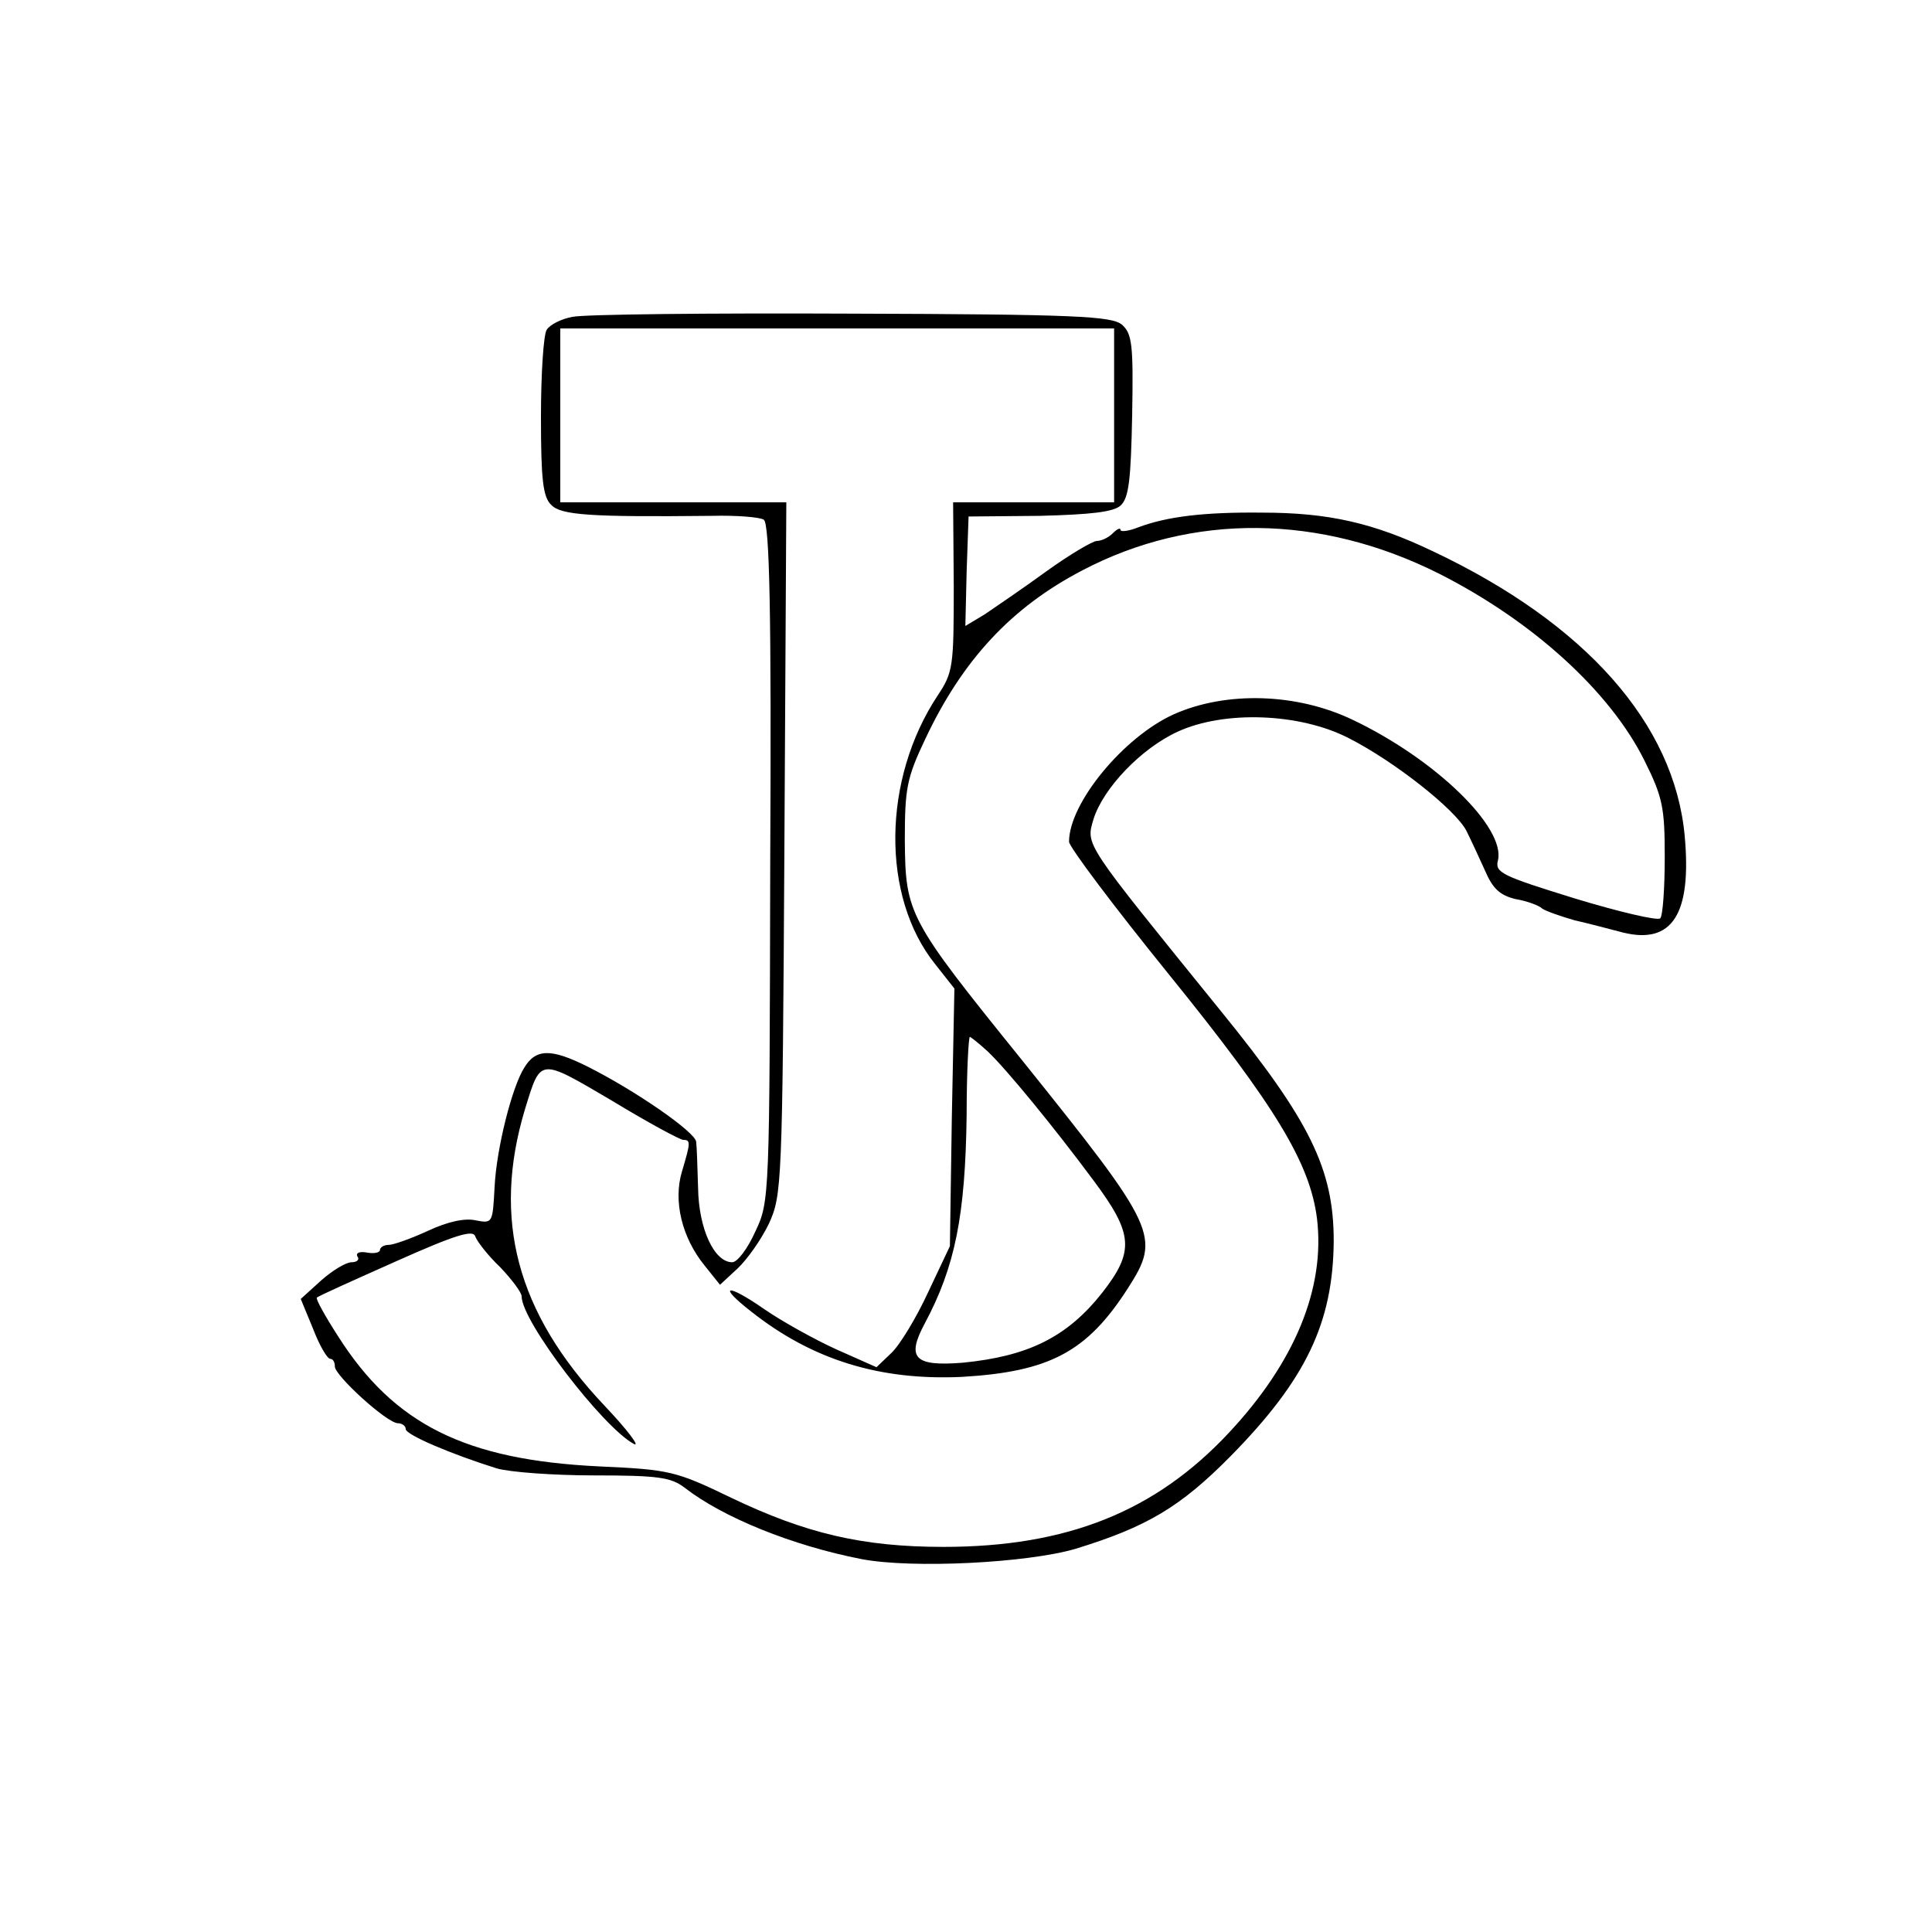 <?xml version="1.0" standalone="no"?>
<!DOCTYPE svg PUBLIC "-//W3C//DTD SVG 20010904//EN"
 "http://www.w3.org/TR/2001/REC-SVG-20010904/DTD/svg10.dtd">
<svg version="1.0" xmlns="http://www.w3.org/2000/svg"
 width="300pt" height="300pt" viewBox="0 0 300 300"
 preserveAspectRatio="xMidYMid meet">
<g transform="translate(0,300) scale(0.1,-0.1)"
fill="#000000" stroke="none">
<path d="M889 2508 c-17 -3 -35 -12 -40 -20 -5 -7 -9 -68 -9 -135 0 -97 3
-125 16 -137 15 -16 61 -19 249 -17 39 1 75 -2 81 -6 9 -6 12 -147 10 -533 -1
-518 -1 -526 -23 -572 -12 -27 -28 -48 -36 -48 -28 0 -52 52 -53 115 -1 33 -2
65 -3 72 -1 15 -95 80 -169 117 -56 28 -80 28 -98 -2 -19 -30 -43 -125 -46
-185 -3 -56 -3 -57 -29 -52 -17 4 -44 -2 -74 -16 -26 -12 -54 -22 -61 -22 -8
0 -14 -4 -14 -8 0 -4 -9 -6 -20 -4 -11 2 -18 0 -15 -6 4 -5 -1 -9 -9 -9 -9 0
-30 -13 -47 -28 l-32 -29 19 -46 c10 -26 22 -47 27 -47 4 0 7 -5 7 -12 0 -14
81 -88 98 -88 6 0 12 -4 12 -9 0 -9 71 -39 141 -61 20 -6 89 -11 152 -11 99 0
119 -3 140 -19 59 -46 167 -90 275 -111 79 -15 257 -6 332 16 111 34 163 65
241 144 117 119 159 207 160 334 0 112 -37 187 -176 358 -213 263 -209 256
-197 297 15 48 74 110 131 136 72 33 189 29 265 -10 71 -36 166 -111 183 -144
7 -14 20 -42 29 -62 12 -28 23 -38 47 -44 18 -3 37 -10 42 -15 6 -4 29 -12 50
-18 22 -5 56 -14 75 -19 77 -19 107 29 96 150 -16 174 -154 330 -391 442 -92
44 -162 60 -265 60 -90 1 -148 -6 -193 -23 -15 -6 -27 -7 -27 -4 0 4 -5 2 -12
-5 -7 -7 -18 -12 -25 -12 -6 0 -42 -21 -78 -47 -37 -27 -80 -56 -96 -67 l-30
-18 2 85 3 85 110 1 c80 2 115 6 126 16 13 12 16 40 18 140 2 110 0 127 -16
141 -16 13 -71 16 -420 17 -220 1 -415 -1 -433 -5z m841 -153 l0 -135 -125 0
-125 0 1 -131 c0 -124 -1 -133 -25 -169 -86 -130 -88 -312 -4 -417 l30 -38 -4
-200 -3 -200 -34 -72 c-18 -39 -44 -82 -57 -94 l-23 -22 -63 28 c-35 16 -85
44 -111 62 -59 41 -74 38 -20 -4 95 -75 200 -107 327 -101 136 8 194 39 257
137 52 81 47 92 -165 356 -176 218 -180 226 -181 340 0 81 3 97 32 158 58 123
134 204 243 261 171 90 370 88 555 -5 146 -74 265 -183 318 -289 29 -58 32
-74 32 -151 0 -48 -3 -91 -7 -95 -4 -4 -64 10 -133 31 -113 35 -124 40 -119
59 12 51 -97 157 -225 218 -87 42 -197 45 -278 9 -78 -35 -163 -138 -163 -198
0 -8 70 -101 155 -206 166 -205 219 -293 230 -379 13 -108 -34 -223 -137 -333
-114 -122 -251 -177 -443 -177 -126 0 -214 21 -329 76 -87 42 -96 44 -206 49
-207 10 -318 65 -405 202 -20 31 -35 58 -33 60 1 2 57 27 122 56 94 42 121 50
124 39 3 -8 20 -30 39 -48 18 -19 33 -39 33 -45 0 -39 126 -203 174 -229 11
-6 -9 21 -46 60 -136 144 -174 289 -123 459 25 81 21 81 135 14 56 -34 106
-61 111 -61 12 0 11 -5 -2 -49 -14 -46 0 -103 35 -146 l24 -30 27 25 c15 14
37 45 49 70 20 44 21 59 24 583 l3 537 -176 0 -175 0 0 135 0 135 430 0 430 0
0 -135z m-197 -987 c29 -27 105 -120 165 -201 62 -83 64 -110 13 -175 -54 -68
-114 -98 -216 -108 -75 -6 -88 7 -59 61 47 88 63 167 65 324 0 67 3 121 5 121
1 0 14 -10 27 -22z"/>
</g>
</svg>
